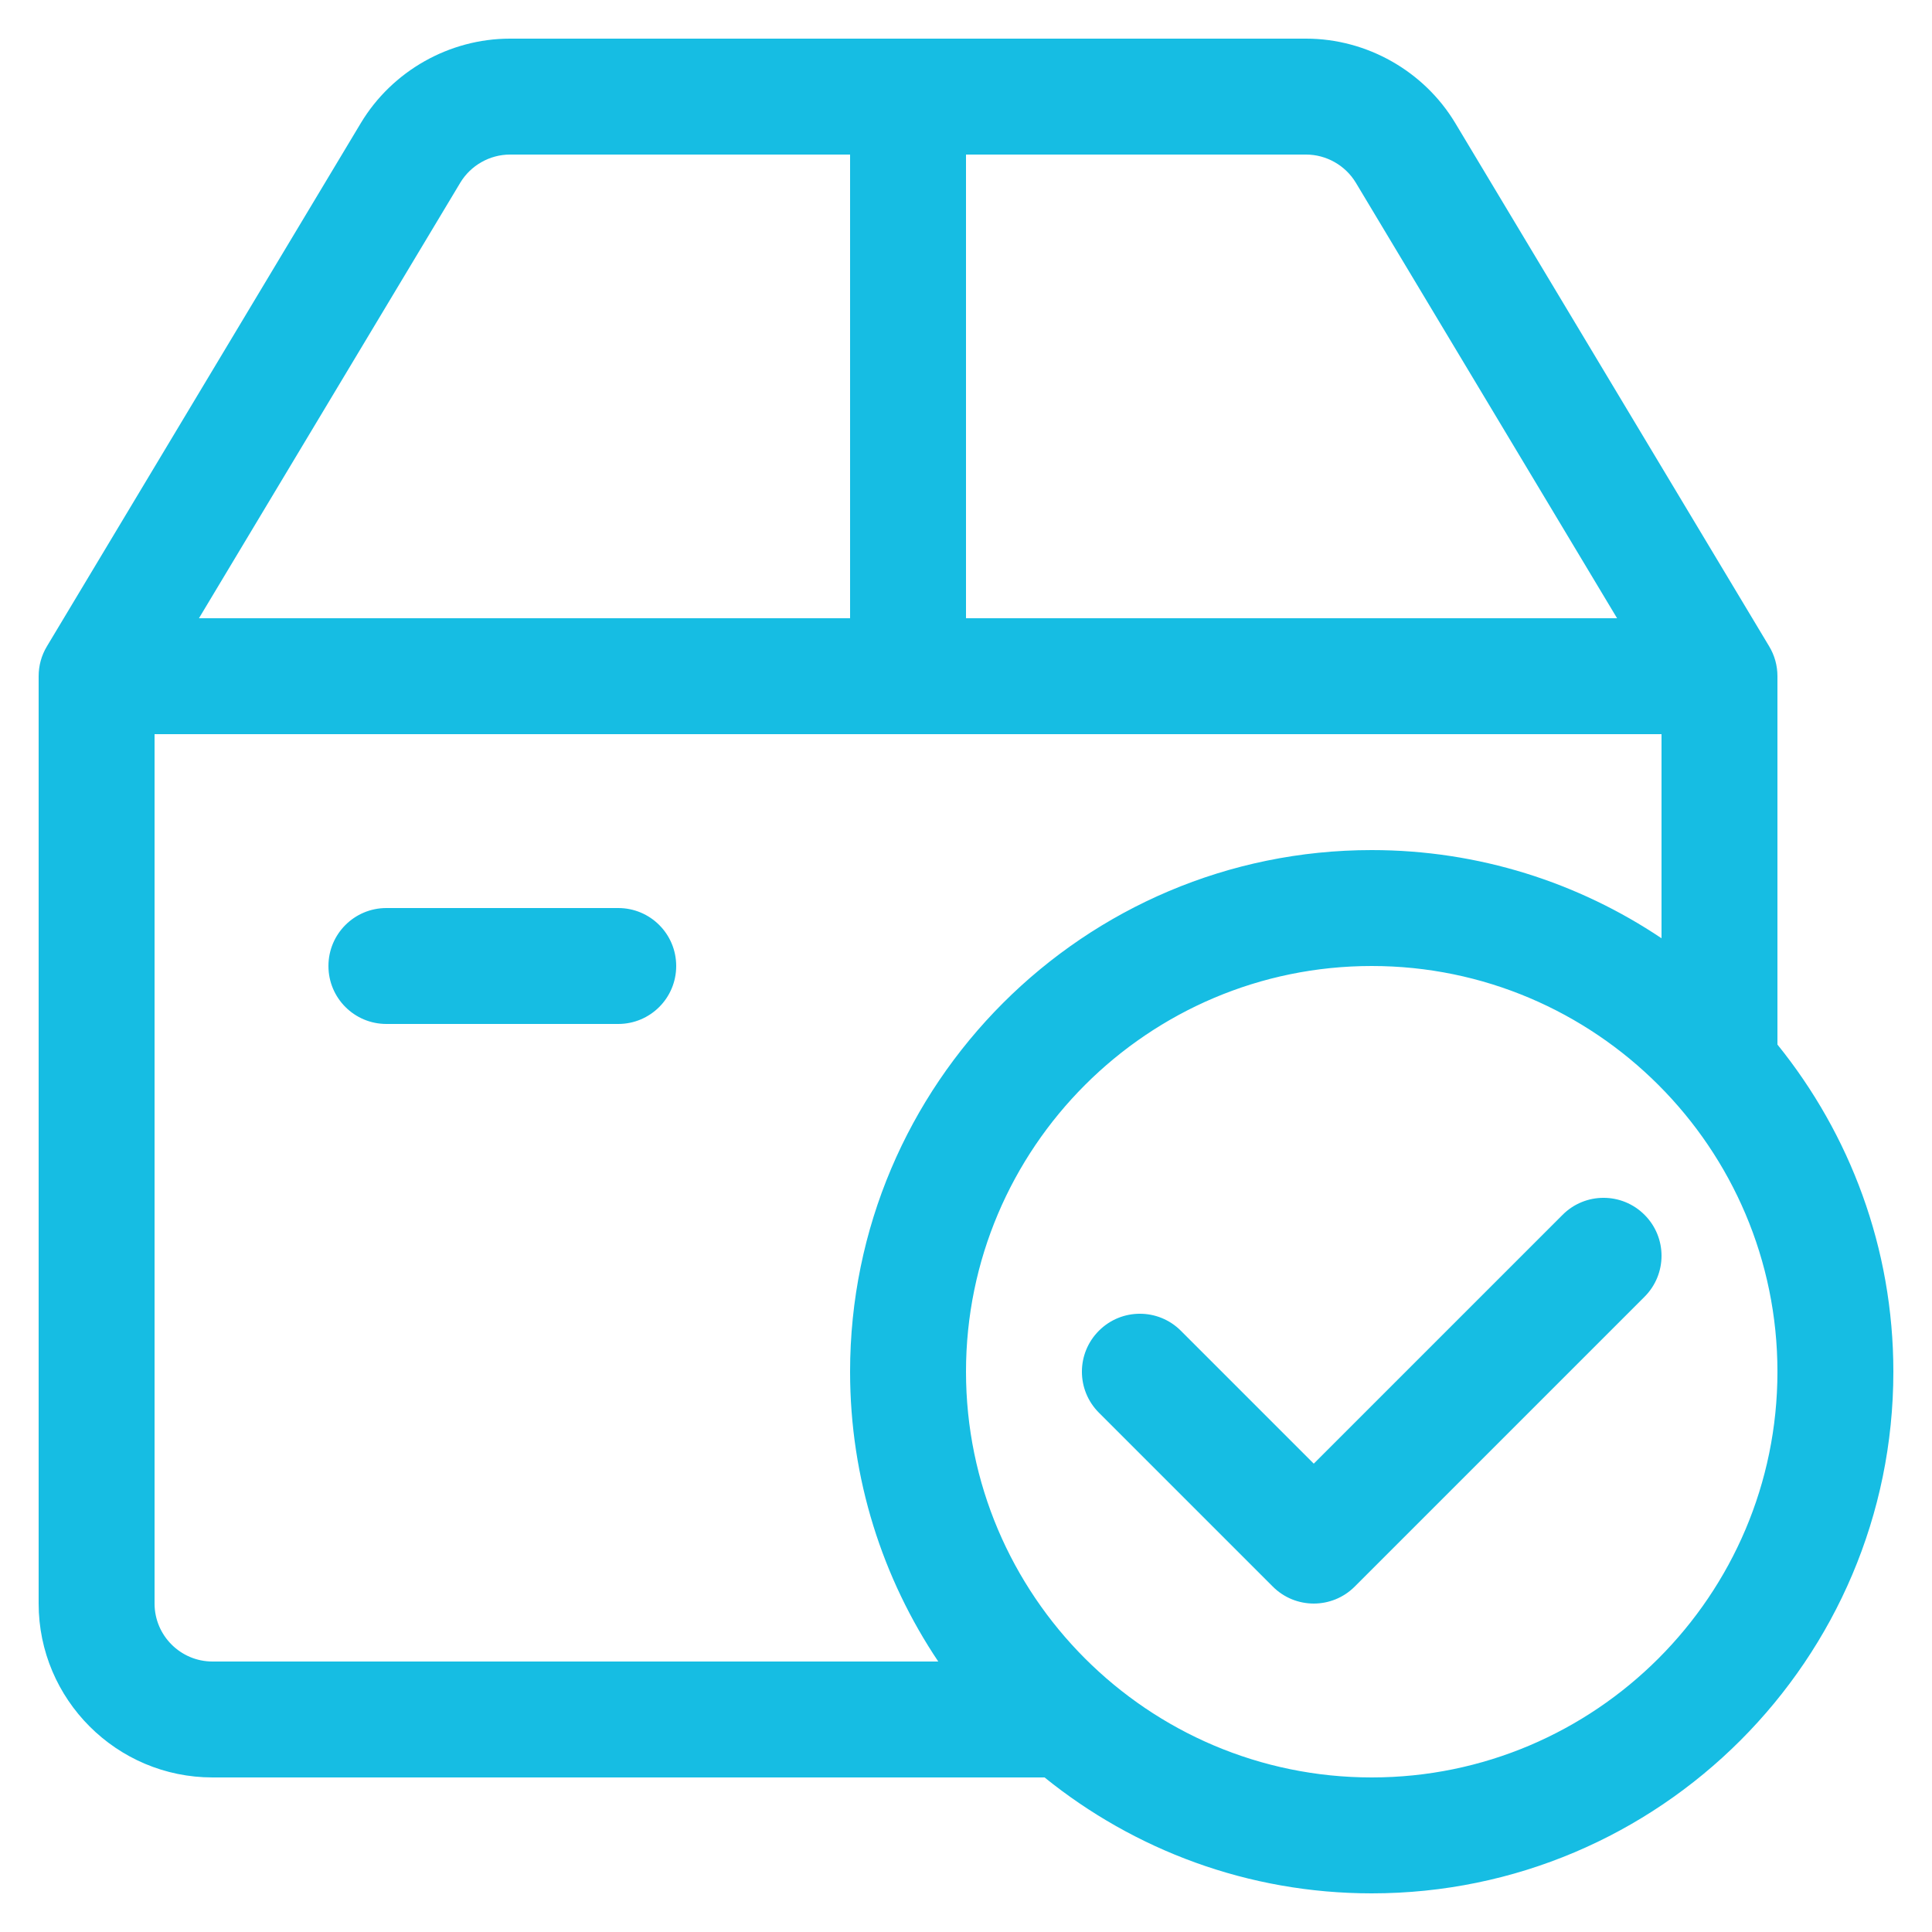 <svg width="48" height="48" viewBox="0 0 48 48" fill="none" xmlns="http://www.w3.org/2000/svg">
<g clip-path="url(#clip0_16_526)">
<path d="M44.16 25.952V16.8C44.16 16.538 44.09 16.283 43.955 16.059L36.154 3.055C35.376 1.763 33.956 0.96 32.449 0.96H12.671C11.163 0.96 9.743 1.763 8.965 3.057L1.165 16.059C1.03 16.283 0.96 16.538 0.96 16.8V39.84C0.96 42.222 2.898 44.16 5.28 44.16H25.952C28.177 45.958 31.003 47.04 34.08 47.04C41.227 47.04 47.04 41.227 47.04 34.08C47.04 31.003 45.958 28.177 44.16 25.952ZM24 3.84H32.449C32.952 3.84 33.426 4.109 33.685 4.539L40.176 15.36H24V3.84ZM11.435 4.54C11.694 4.109 12.168 3.84 12.671 3.84H21.12V15.36H4.943L11.435 4.54ZM3.84 39.84V18.24H41.28V23.311C39.219 21.929 36.742 21.12 34.08 21.12C26.933 21.12 21.12 26.933 21.12 34.08C21.12 36.743 21.929 39.219 23.311 41.28H5.28C4.486 41.28 3.84 40.634 3.84 39.84ZM34.08 44.16C28.523 44.16 24 39.637 24 34.08C24 28.523 28.523 24 34.08 24C39.637 24 44.16 28.523 44.16 34.08C44.16 39.637 39.637 44.16 34.08 44.16ZM32.64 39.84C32.271 39.84 31.903 39.699 31.622 39.418L27.302 35.098C26.739 34.535 26.739 33.624 27.302 33.062C27.864 32.499 28.776 32.499 29.338 33.062L32.64 36.364L38.822 30.182C39.384 29.619 40.295 29.619 40.858 30.182C41.421 30.744 41.421 31.655 40.858 32.218L33.658 39.418C33.377 39.699 33.009 39.84 32.64 39.84ZM15.36 25.44H9.6C8.804 25.44 8.16 24.796 8.16 24C8.16 23.204 8.804 22.56 9.6 22.56H15.36C16.156 22.56 16.8 23.204 16.8 24C16.8 24.796 16.156 25.44 15.36 25.44Z" fill="#16BDE3"/>
</g>
<defs>
<clipPath id="clip0_16_526">
<rect width="48" height="48" fill="white"/>
</clipPath>
</defs>
</svg>
